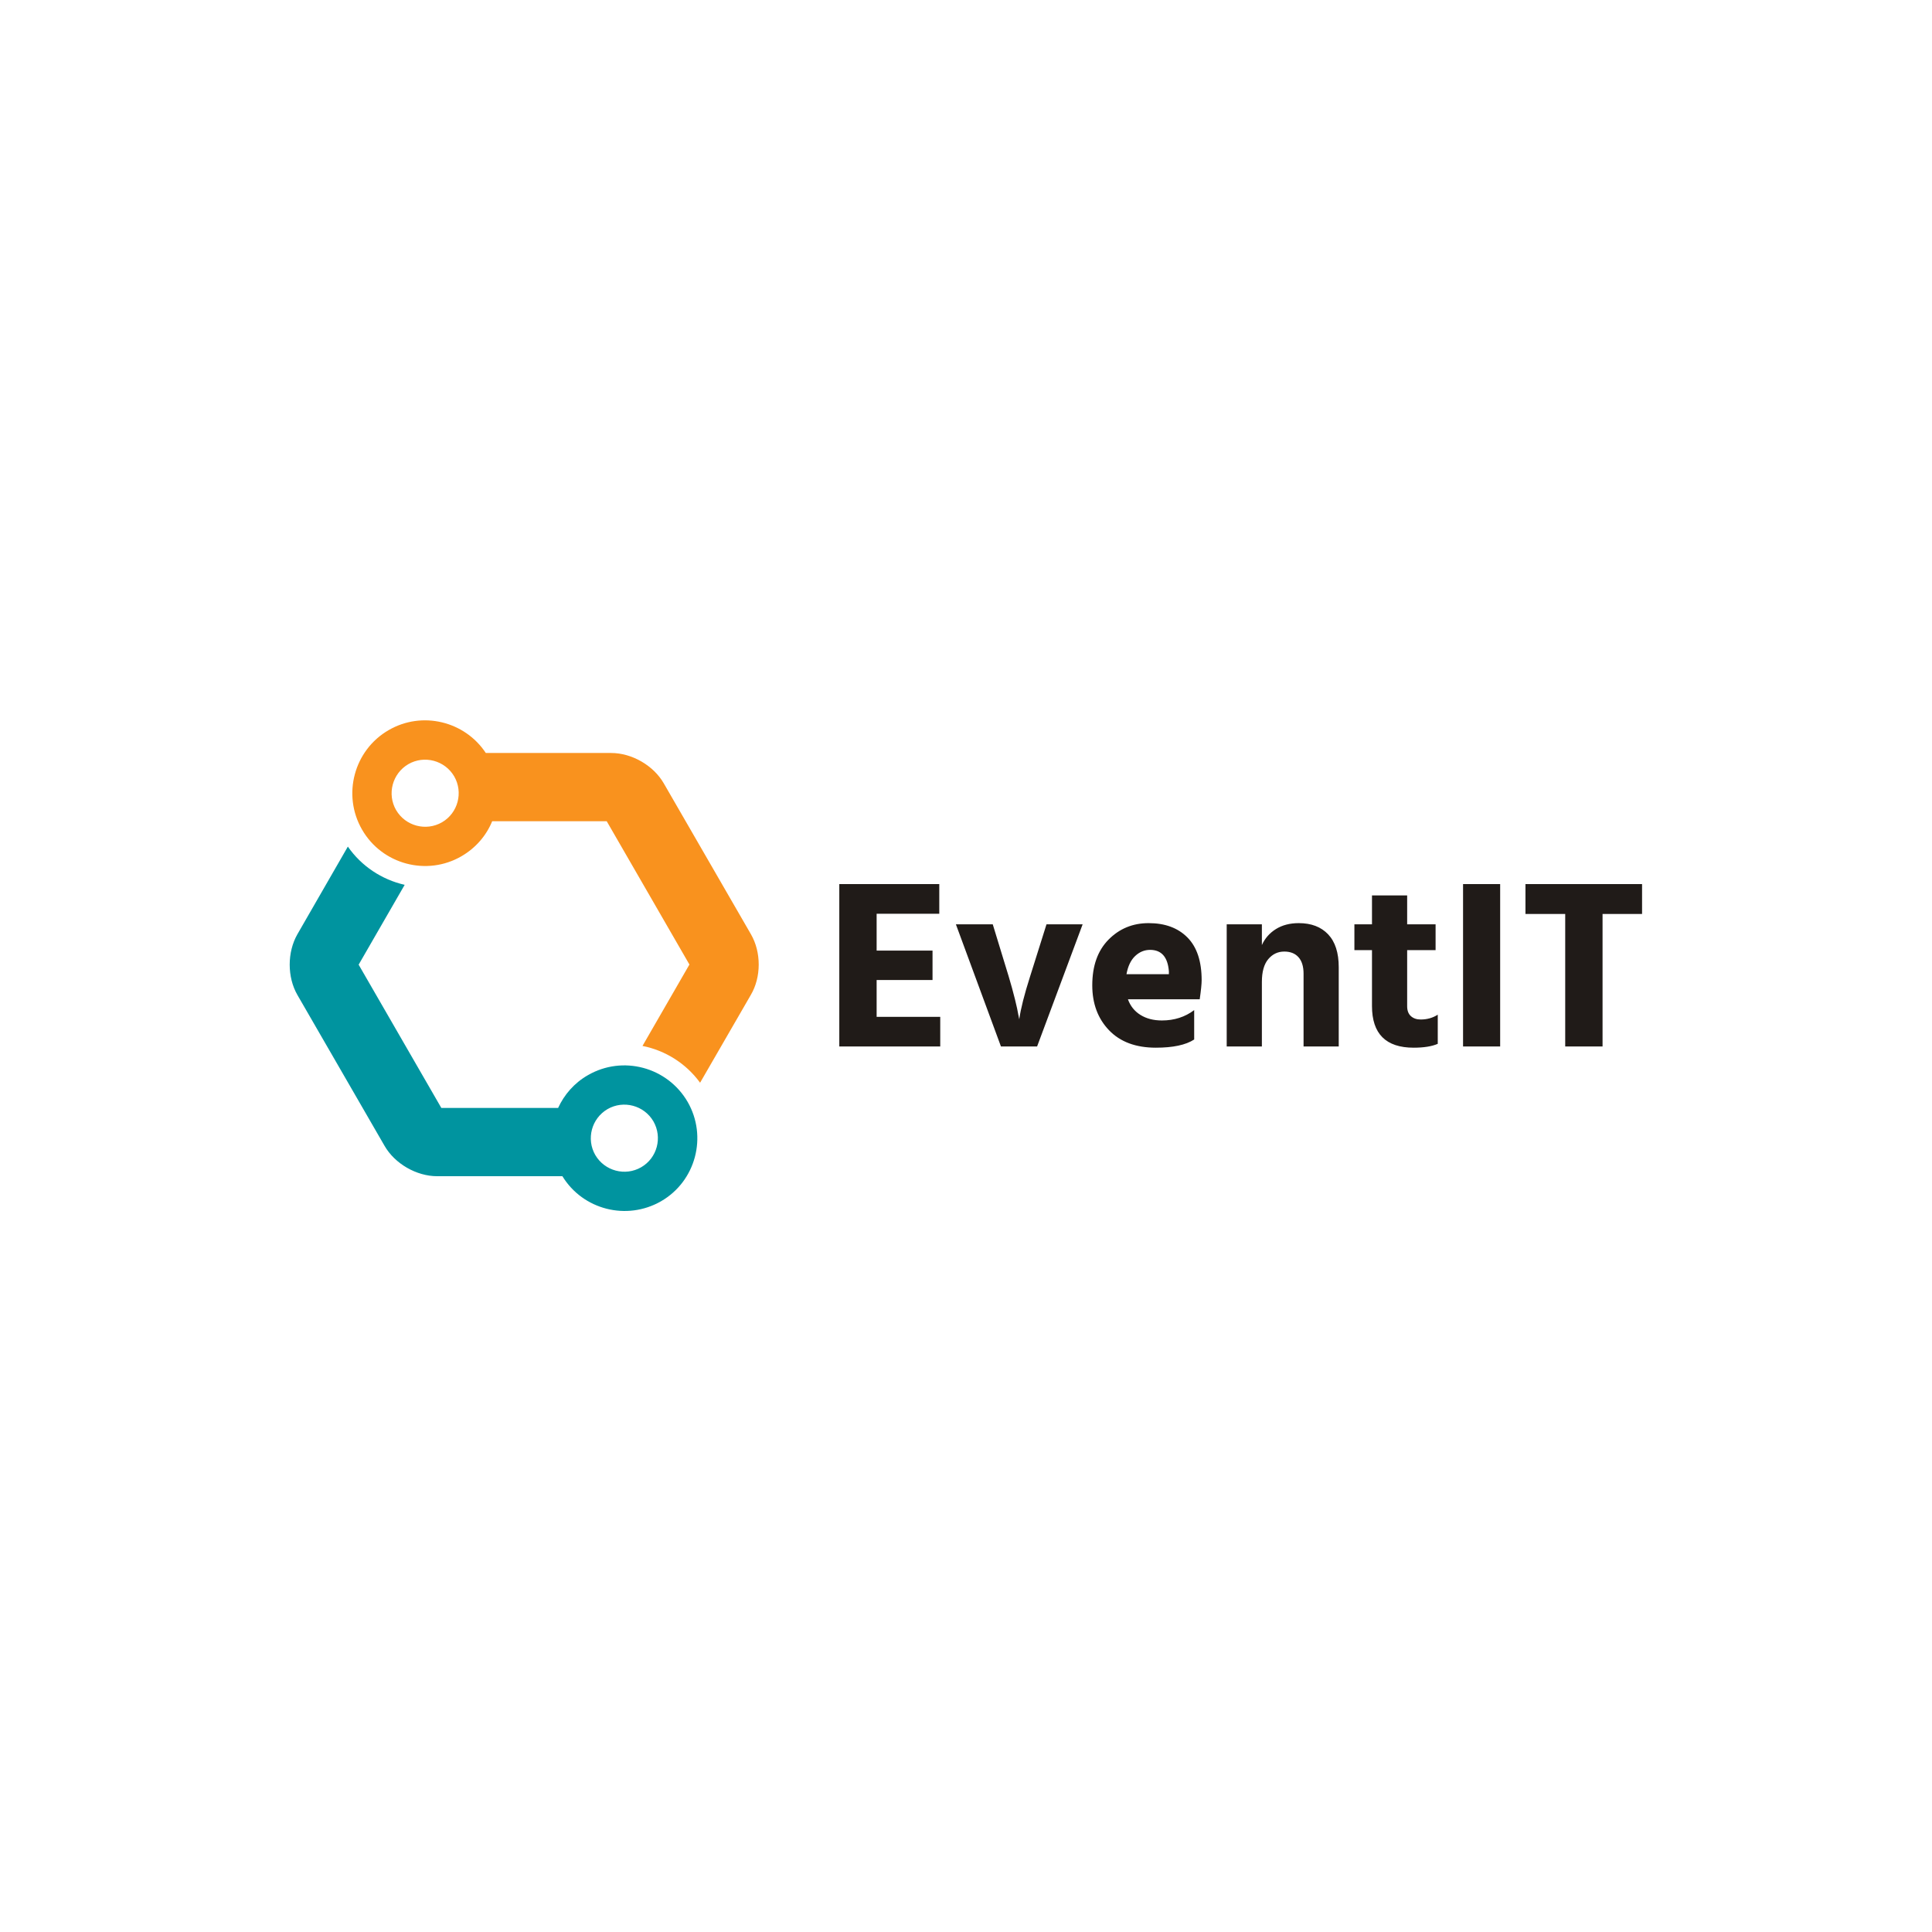 <svg width="1000" height="1000" viewBox="0 0 1000 1000" xmlns="http://www.w3.org/2000/svg"><defs/><path fill="#ffffff" d="M 0 0 L 1000 0 L 1000 1000 L 0 1000 Z"/><path fill="#00949f" transform="matrix(0.673 0 0 0.673 21.262 57.865)" d="M 420.539 740.934 C 410.039 746.934 402.339 755.934 397.639 766.134 L 307.839 766.134 L 244.239 655.934 L 279.639 594.534 C 262.039 590.534 246.339 580.134 235.939 565.134 L 197.139 632.534 C 189.239 646.334 189.239 665.534 197.139 679.234 L 264.139 795.234 C 272.039 809.034 288.739 818.634 304.639 818.634 L 400.939 818.634 C 416.739 844.434 450.339 853.034 476.739 837.934 C 503.539 822.534 512.639 788.134 497.239 761.434 C 481.639 734.634 447.339 725.434 420.539 740.934 Z M 461.539 811.734 C 449.239 818.834 433.439 814.634 426.239 802.334 C 419.139 790.034 423.339 774.234 435.639 767.034 C 447.939 759.934 463.739 764.134 470.939 776.434 C 478.039 788.834 473.839 804.634 461.539 811.734 Z"/><path fill="#f9921e" transform="matrix(0.673 0 0 0.673 21.262 57.865)" d="M 545.939 632.534 L 478.939 516.534 C 471.039 502.734 454.339 493.134 438.439 493.134 L 342.039 493.134 C 325.839 468.634 293.039 460.634 267.339 475.534 C 240.639 490.934 231.439 525.334 246.839 552.034 C 262.239 578.834 296.639 588.034 323.339 572.534 C 334.339 566.134 342.439 556.634 346.939 545.634 L 435.039 545.634 L 498.639 655.834 L 462.539 718.434 C 480.239 721.934 496.139 732.034 506.839 746.734 L 545.839 679.234 C 553.939 665.534 553.939 646.334 545.939 632.534 Z M 308.339 546.434 C 296.039 553.534 280.239 549.334 273.039 537.034 C 265.939 524.734 270.139 508.934 282.439 501.734 C 294.739 494.634 310.539 498.834 317.739 511.134 C 324.839 523.434 320.639 539.334 308.339 546.434 Z"/><path id="text" fill="#201b18" transform="matrix(1.299 0 0 1.299 341.398 103.563)" d="M 111.832 337.256 L 71.608 337.256 L 71.608 272.552 L 111.448 272.552 L 111.448 284.36 L 86.488 284.36 L 86.488 299.048 L 108.76 299.048 L 108.76 310.76 L 86.488 310.76 L 86.488 325.448 L 111.832 325.448 L 111.832 337.256 Z M 150.424 337.256 L 136.024 337.256 L 118.072 288.584 L 132.76 288.584 L 139.096 309.32 C 140.056 312.52 140.888 315.544 141.592 318.392 C 142.296 321.24 142.744 323.304 142.936 324.584 L 143.32 326.408 C 143.896 322.248 145.336 316.552 147.64 309.32 L 154.168 288.584 L 168.568 288.584 L 150.424 337.256 Z M 213.016 334.472 C 209.688 336.648 204.6 337.736 197.752 337.736 C 189.752 337.736 183.528 335.416 179.08 330.776 C 174.632 326.136 172.408 320.168 172.408 312.872 C 172.408 305.128 174.568 299.064 178.888 294.68 C 183.208 290.296 188.536 288.104 194.872 288.104 C 201.4 288.104 206.552 290.008 210.328 293.816 C 214.104 297.624 215.992 303.304 215.992 310.856 C 215.992 312.328 215.736 314.856 215.224 318.44 L 186.616 318.44 C 187.576 321.128 189.24 323.208 191.608 324.68 C 193.976 326.152 196.824 326.888 200.152 326.888 C 205.08 326.888 209.368 325.512 213.016 322.76 L 213.016 334.472 Z M 195.448 298.76 C 193.208 298.76 191.224 299.576 189.496 301.208 C 187.768 302.84 186.616 305.256 186.04 308.456 L 202.936 308.456 L 202.936 307.304 C 202.488 301.608 199.992 298.76 195.448 298.76 Z M 270.616 337.256 L 256.6 337.256 L 256.6 308.264 C 256.6 305.384 255.928 303.192 254.584 301.688 C 253.24 300.184 251.352 299.432 248.92 299.432 C 246.36 299.432 244.232 300.44 242.536 302.456 C 240.84 304.472 239.992 307.496 239.992 311.528 L 239.992 337.256 L 225.976 337.256 L 225.976 288.584 L 239.992 288.584 L 239.992 296.84 C 241.208 294.152 243.08 292.024 245.608 290.456 C 248.136 288.888 251.16 288.104 254.68 288.104 C 259.672 288.104 263.576 289.592 266.392 292.568 C 269.208 295.544 270.616 299.912 270.616 305.672 L 270.616 337.256 Z M 310.072 336.2 C 307.704 337.224 304.504 337.736 300.472 337.736 C 289.4 337.736 283.864 332.2 283.864 321.128 L 283.864 298.856 L 276.856 298.856 L 276.856 288.584 L 283.864 288.584 L 283.864 277.064 L 297.88 277.064 L 297.88 288.584 L 309.208 288.584 L 309.208 298.856 L 297.88 298.856 L 297.88 321.224 C 297.88 322.952 298.376 324.264 299.368 325.16 C 300.36 326.056 301.656 326.504 303.256 326.504 C 305.816 326.504 308.088 325.864 310.072 324.584 L 310.072 336.2 Z M 334.936 337.256 L 320.152 337.256 L 320.152 272.552 L 334.936 272.552 L 334.936 337.256 Z M 391.48 284.456 L 375.736 284.456 L 375.736 337.256 L 360.856 337.256 L 360.856 284.456 L 345.016 284.456 L 345.016 272.552 L 391.48 272.552 L 391.48 284.456 Z"/></svg>
